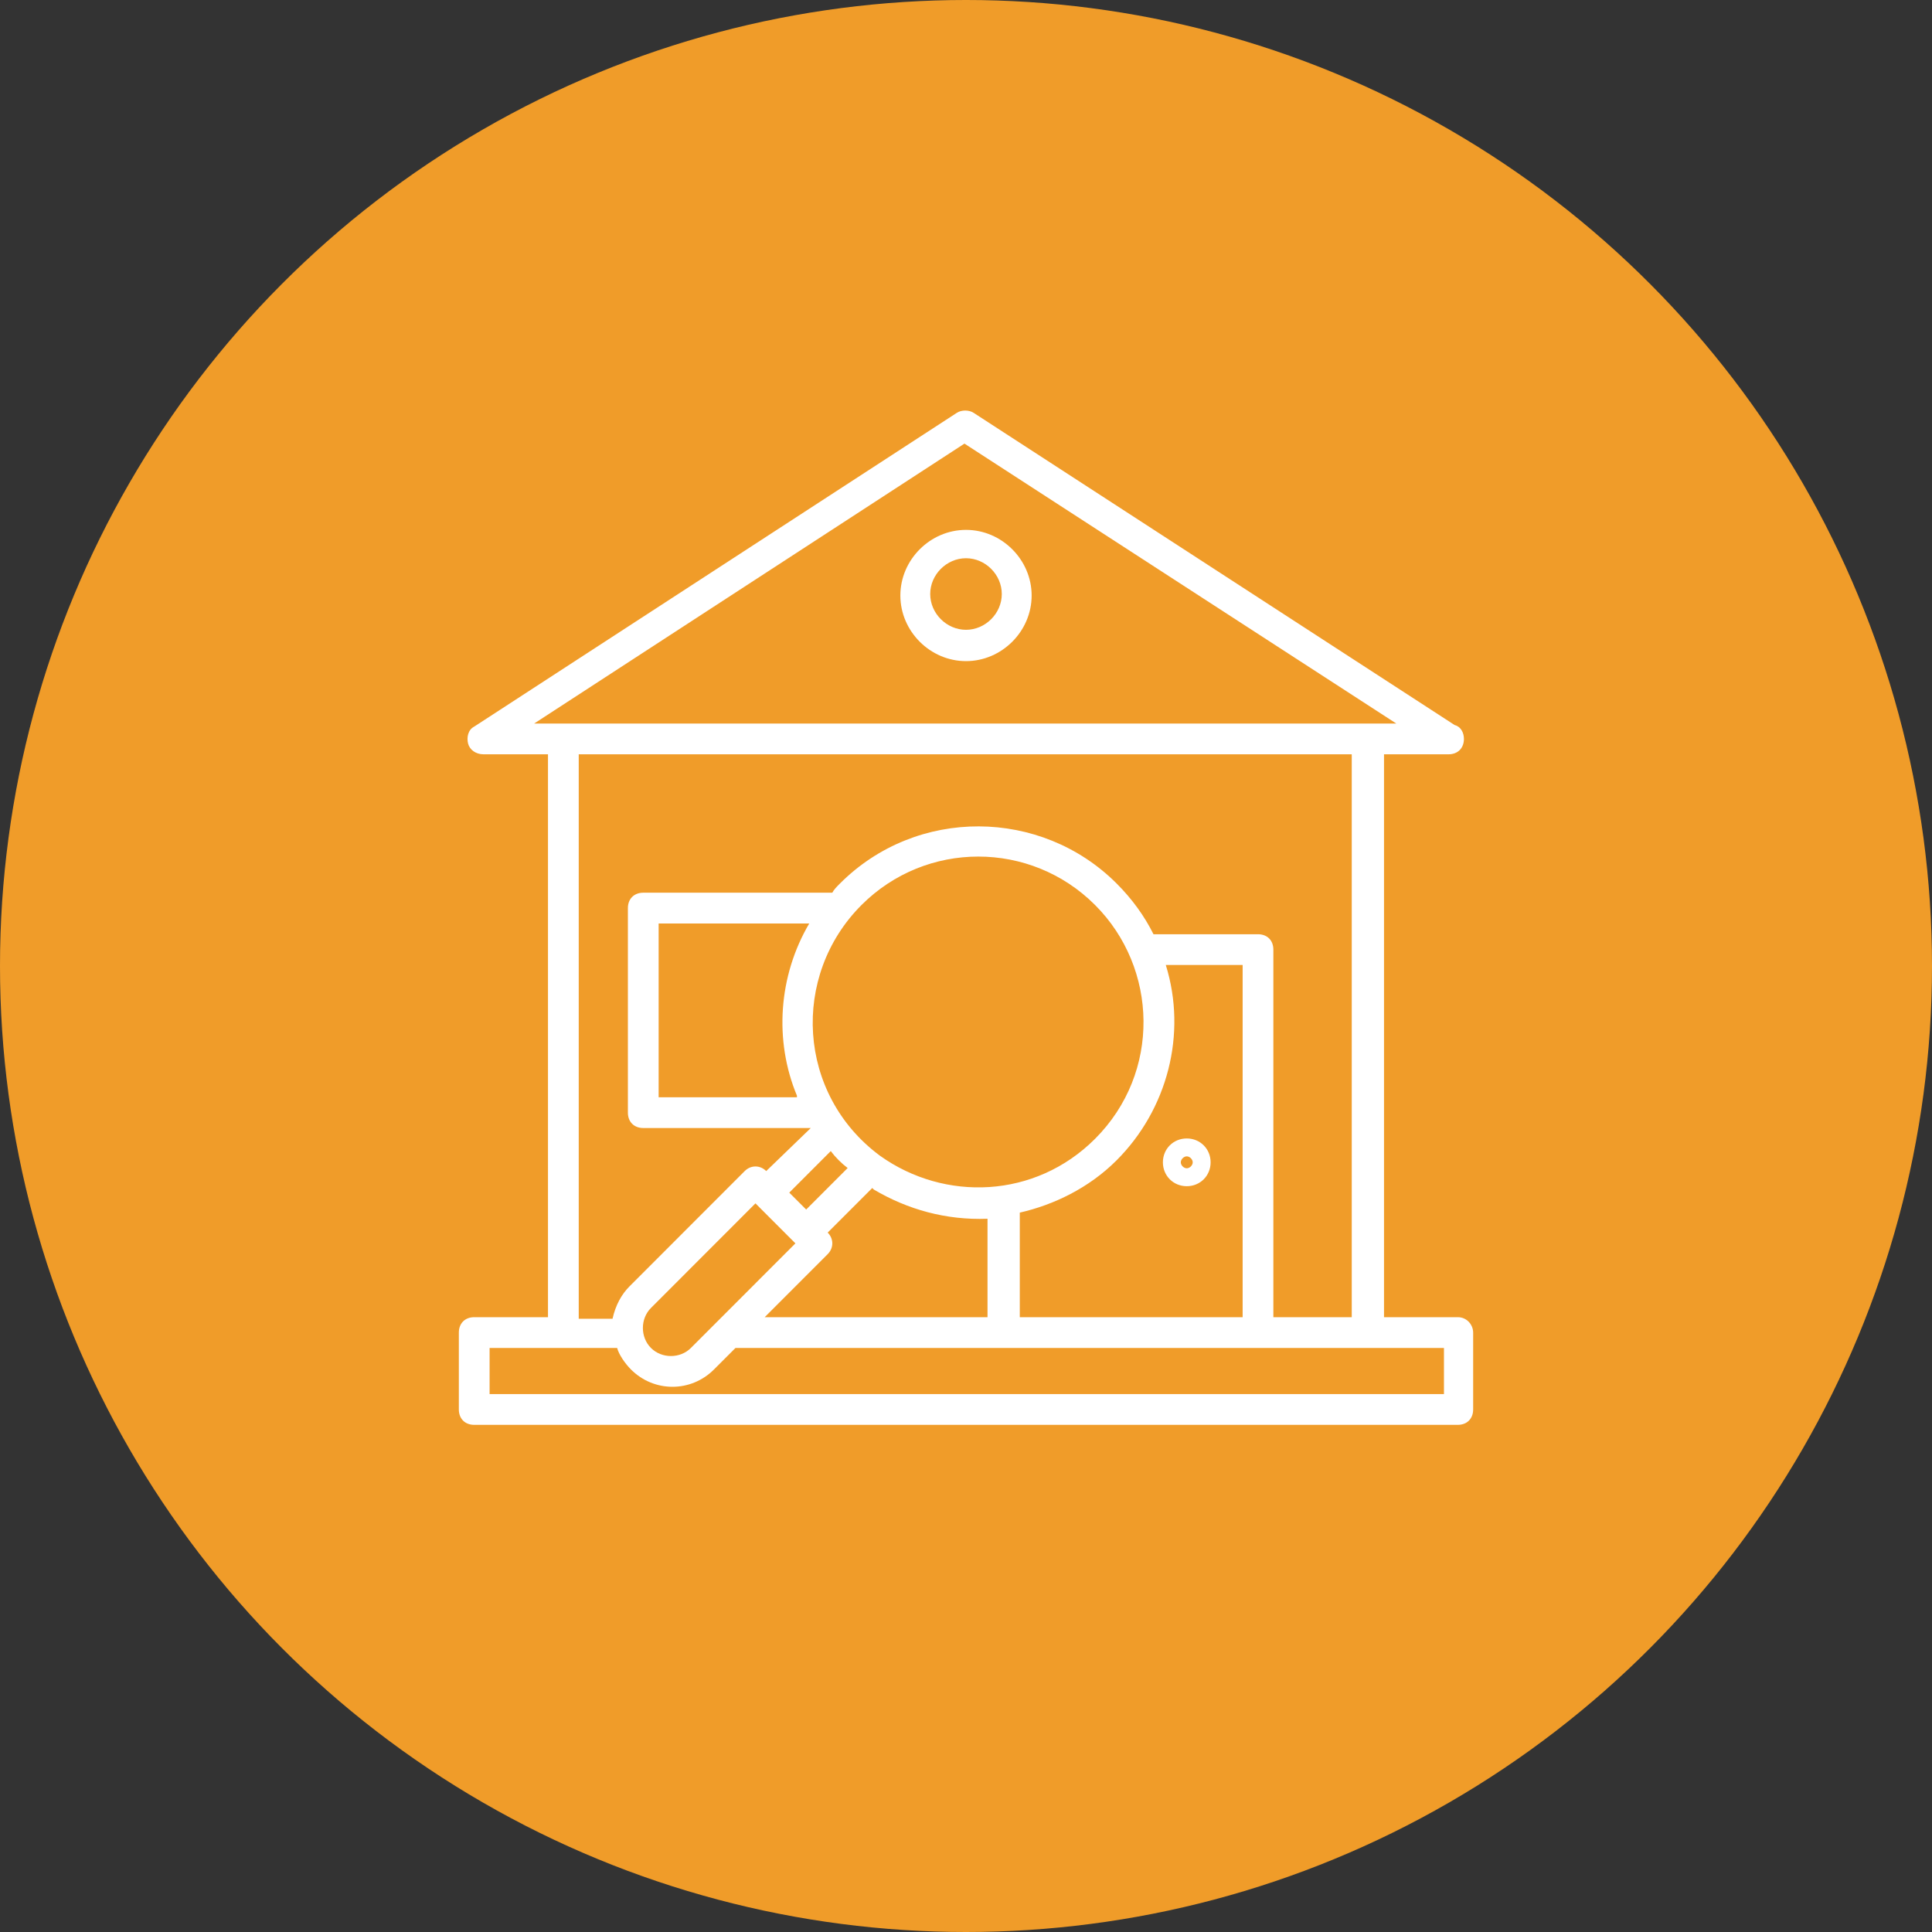 <?xml version="1.0" encoding="UTF-8"?>
<svg width="80px" height="80px" viewBox="0 0 80 80" version="1.1" xmlns="http://www.w3.org/2000/svg" xmlns:xlink="http://www.w3.org/1999/xlink">
    <rect x="0" y="0" width="80" height="80" fill="#333333" stroke="none"/>
    <!-- Generator: Sketch 54.1 (76490) - https://sketchapp.com -->
    <title>Inspection &amp; Prep</title>
    <desc>Created with Sketch.</desc>
    <g id="Page-2" stroke="none" stroke-width="1" fill="none" fill-rule="evenodd">
        <g id="Homepage_l" transform="translate(-1063, -2527)">
            <g id="Group-6" transform="translate(993, 2527)">
                <g id="Inspection-&amp;-Prep" transform="translate(70, 0)">
                    <circle id="Oval" fill="#F09C29" cx="40" cy="40" r="40"></circle>
                    <g id="noun_Building-Inspection_2131090_000000" transform="translate(19, 17)" fill="#FFFFFF">
                        <path d="M41.364,37.542 C41.745,37.542 42,37.861 42,38.179 L42,41.363 C42,41.745 41.745,42 41.364,42 L0.636,42 C0.255,42 0,41.745 0,41.363 L0,38.179 C0,37.797 0.255,37.542 0.636,37.542 L3.691,37.542 L3.691,14.234 L1.018,14.234 C0.7,14.234 0.445,14.042 0.382,13.788 C0.318,13.533 0.382,13.215 0.636,13.087 L20.618,0.096 C20.809,-0.032 21.127,-0.032 21.318,0.096 L41.236,13.024 C41.491,13.087 41.618,13.342 41.618,13.597 C41.618,13.979 41.364,14.234 40.982,14.234 L38.309,14.234 L38.309,37.542 L41.364,37.542 Z M20.936,1.369 L3.118,12.96 C36.273,12.96 39.009,12.96 38.818,12.96 L20.936,1.369 Z M4.964,14.234 L4.964,37.606 L6.364,37.606 C6.491,37.033 6.745,36.587 7.064,36.268 L11.836,31.492 C12.091,31.237 12.473,31.237 12.727,31.492 L14.573,29.709 L7.636,29.709 C7.255,29.709 7,29.454 7,29.072 L7,20.602 C7,20.22 7.255,19.965 7.636,19.965 L15.464,19.965 C15.527,19.838 15.655,19.71 15.782,19.583 C18.964,16.399 24.118,16.462 27.236,19.583 C27.873,20.22 28.382,20.92 28.764,21.685 L33.091,21.685 C33.473,21.685 33.727,21.939 33.727,22.321 L33.727,37.542 L36.973,37.542 L36.973,14.234 L4.964,14.234 Z M12.664,37.542 L21.891,37.542 L21.891,33.466 C20.173,33.53 18.582,33.084 17.182,32.256 C17.182,32.256 17.118,32.193 17.118,32.193 L15.273,34.039 C15.527,34.294 15.527,34.676 15.273,34.931 L12.664,37.542 Z M7.955,37.16 C7.509,37.606 7.509,38.37 7.955,38.816 C8.4,39.262 9.164,39.262 9.609,38.816 C9.545,38.879 13.873,34.549 13.936,34.485 L12.282,32.829 L7.955,37.16 Z M14,28.435 C14,28.371 14,28.371 14,28.371 C13.045,26.079 13.236,23.404 14.509,21.239 L8.273,21.239 L8.273,28.435 L14,28.435 Z M26.345,20.475 C23.673,17.8 19.345,17.8 16.673,20.475 C13.745,23.404 14,28.308 17.436,30.855 C20.109,32.766 23.864,32.638 26.345,30.155 C29.082,27.416 28.955,23.086 26.345,20.475 Z M15.4,30.664 L13.682,32.384 L14.382,33.084 L16.1,31.365 C15.845,31.174 15.591,30.919 15.4,30.664 Z M23.227,33.212 L23.227,37.542 L32.455,37.542 L32.455,22.958 L29.273,22.958 C30.164,25.824 29.336,28.945 27.236,31.046 C26.091,32.193 24.627,32.893 23.227,33.212 Z M40.727,40.726 L40.791,40.726 L40.791,38.816 C36.591,38.816 15.718,38.816 11.455,38.816 L10.564,39.707 C9.609,40.663 8.082,40.663 7.127,39.707 C6.873,39.453 6.618,39.071 6.555,38.816 C6.745,38.816 1.591,38.816 1.273,38.816 L1.273,40.726 L40.727,40.726 Z M21,10.376 C19.518,10.376 18.282,9.141 18.282,7.659 C18.282,6.176 19.518,4.941 21,4.941 C22.482,4.941 23.718,6.176 23.718,7.659 C23.718,9.141 22.482,10.376 21,10.376 Z M21,6.115 C20.197,6.115 19.518,6.794 19.518,7.597 C19.518,8.4 20.197,9.079 21,9.079 C21.803,9.079 22.482,8.4 22.482,7.597 C22.482,6.794 21.803,6.115 21,6.115 Z M30.141,30.141 C30.697,30.141 31.129,30.574 31.129,31.129 C31.129,31.685 30.697,32.118 30.141,32.118 C29.585,32.118 29.153,31.685 29.153,31.129 C29.153,30.574 29.585,30.141 30.141,30.141 Z M30.141,31.376 C30.265,31.376 30.388,31.253 30.388,31.129 C30.388,31.006 30.265,30.882 30.141,30.882 C30.018,30.882 29.894,31.006 29.894,31.129 C29.894,31.253 30.018,31.376 30.141,31.376 Z" id="Combined-Shape"></path>
                    </g>
                </g>
            </g>
        </g>
    </g>
</svg>